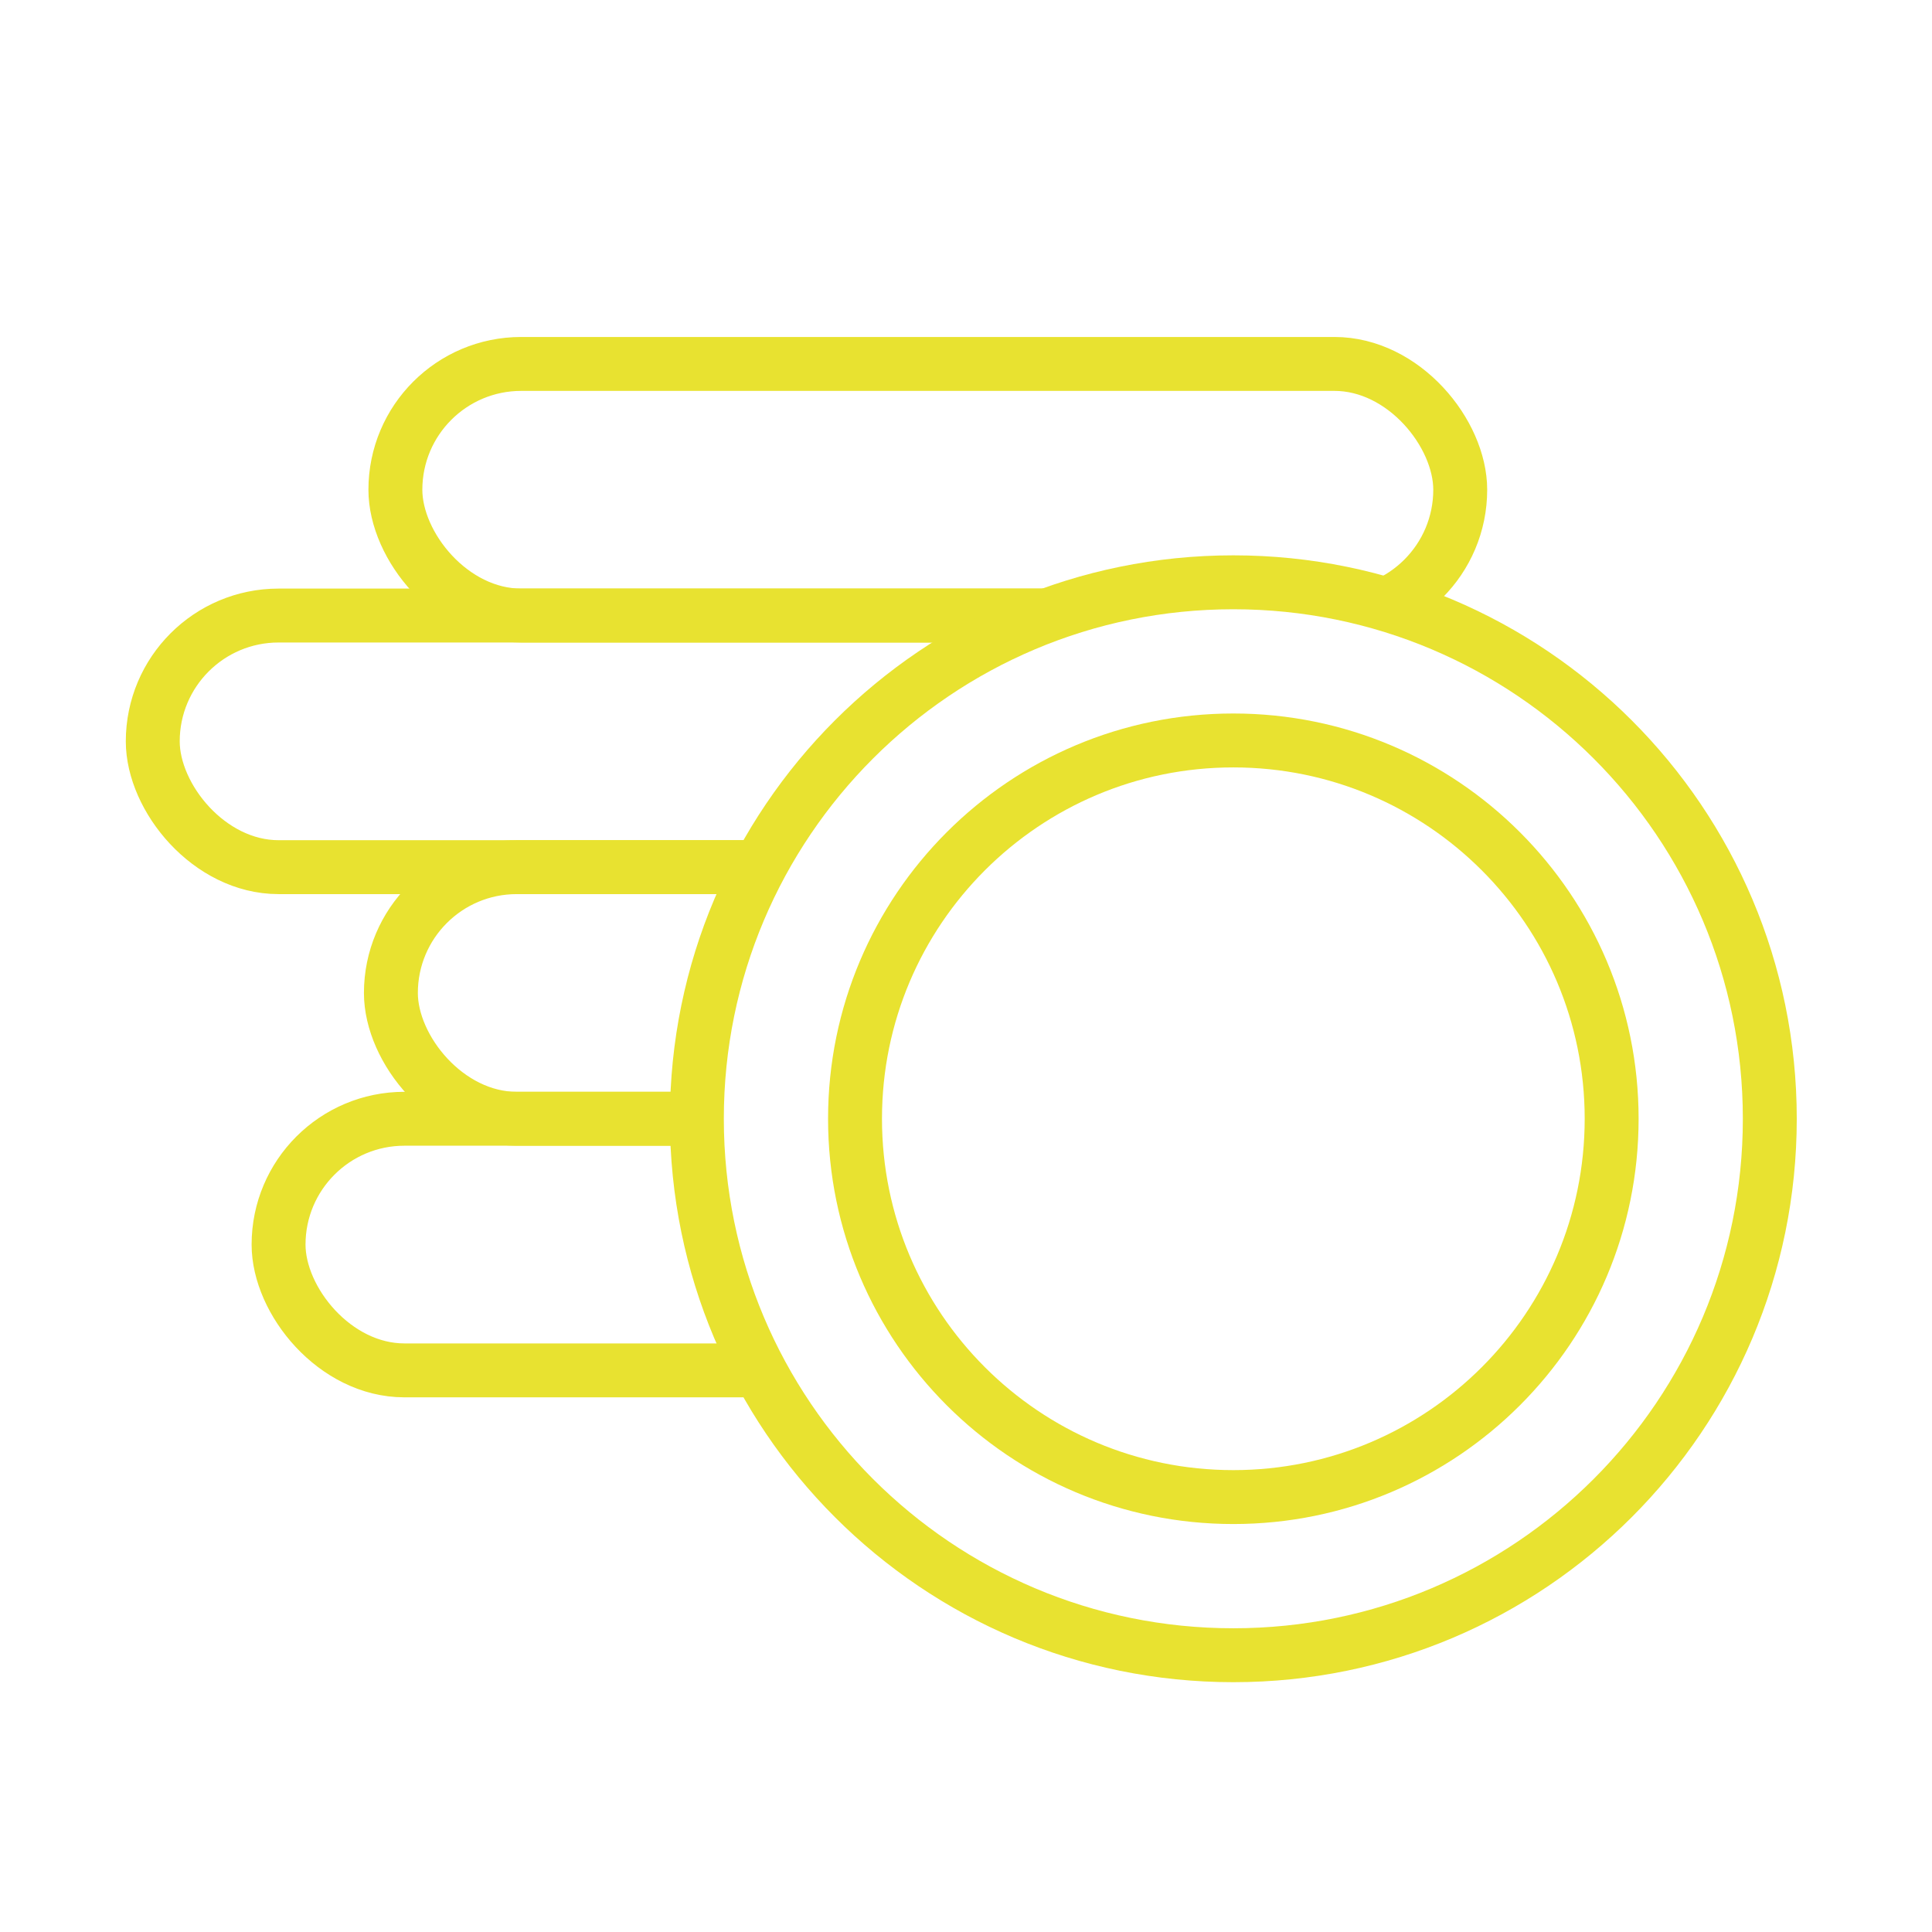 <svg width="430" height="430" viewBox="0 0 430 430" fill="none" xmlns="http://www.w3.org/2000/svg">
<mask id="mask0_2164_3981" style="mask-type:alpha" maskUnits="userSpaceOnUse" x="20" y="57" width="330" height="268">
<path d="M350 57.513H20V325H182.407C165.349 304.353 155.1 277.874 155.1 249C155.1 183.057 208.557 129.6 274.5 129.6C303.141 129.6 329.427 139.684 350 156.496V57.513Z" fill="#D9D9D9"/>
</mask>
<g mask="url(#mask0_2164_3981)">
<rect x="88" y="81" width="237" height="56" rx="28" stroke="#e8e230" stroke-width="12" stroke-linejoin="round"/>
<rect x="34" y="137" width="237" height="56" rx="28" stroke="#e8e230" stroke-width="12" stroke-linejoin="round"/>
<rect x="87" y="193" width="237" height="56" rx="28" stroke="#e8e230" stroke-width="12" stroke-linejoin="round"/>
<rect x="62" y="249" width="237" height="56" rx="28" stroke="#e8e230" stroke-width="12" stroke-linejoin="round"/>
</g>
<path d="M274.5 368.4C340.443 368.4 393.9 314.943 393.9 249C393.9 183.057 340.443 129.6 274.5 129.6C208.557 129.6 155.1 183.057 155.1 249C155.1 314.943 208.557 368.4 274.5 368.4Z" stroke="#e8e230" stroke-width="12" stroke-miterlimit="10" stroke-linecap="round" stroke-linejoin="round"/>
<path d="M274.5 333.2C321.002 333.2 358.7 295.502 358.7 249C358.7 202.498 321.002 164.8 274.5 164.8C227.998 164.8 190.3 202.498 190.3 249C190.3 295.502 227.998 333.2 274.5 333.2Z" stroke="#e8e230" stroke-width="12" stroke-miterlimit="10" stroke-linecap="round" stroke-linejoin="round"/>
</svg>
